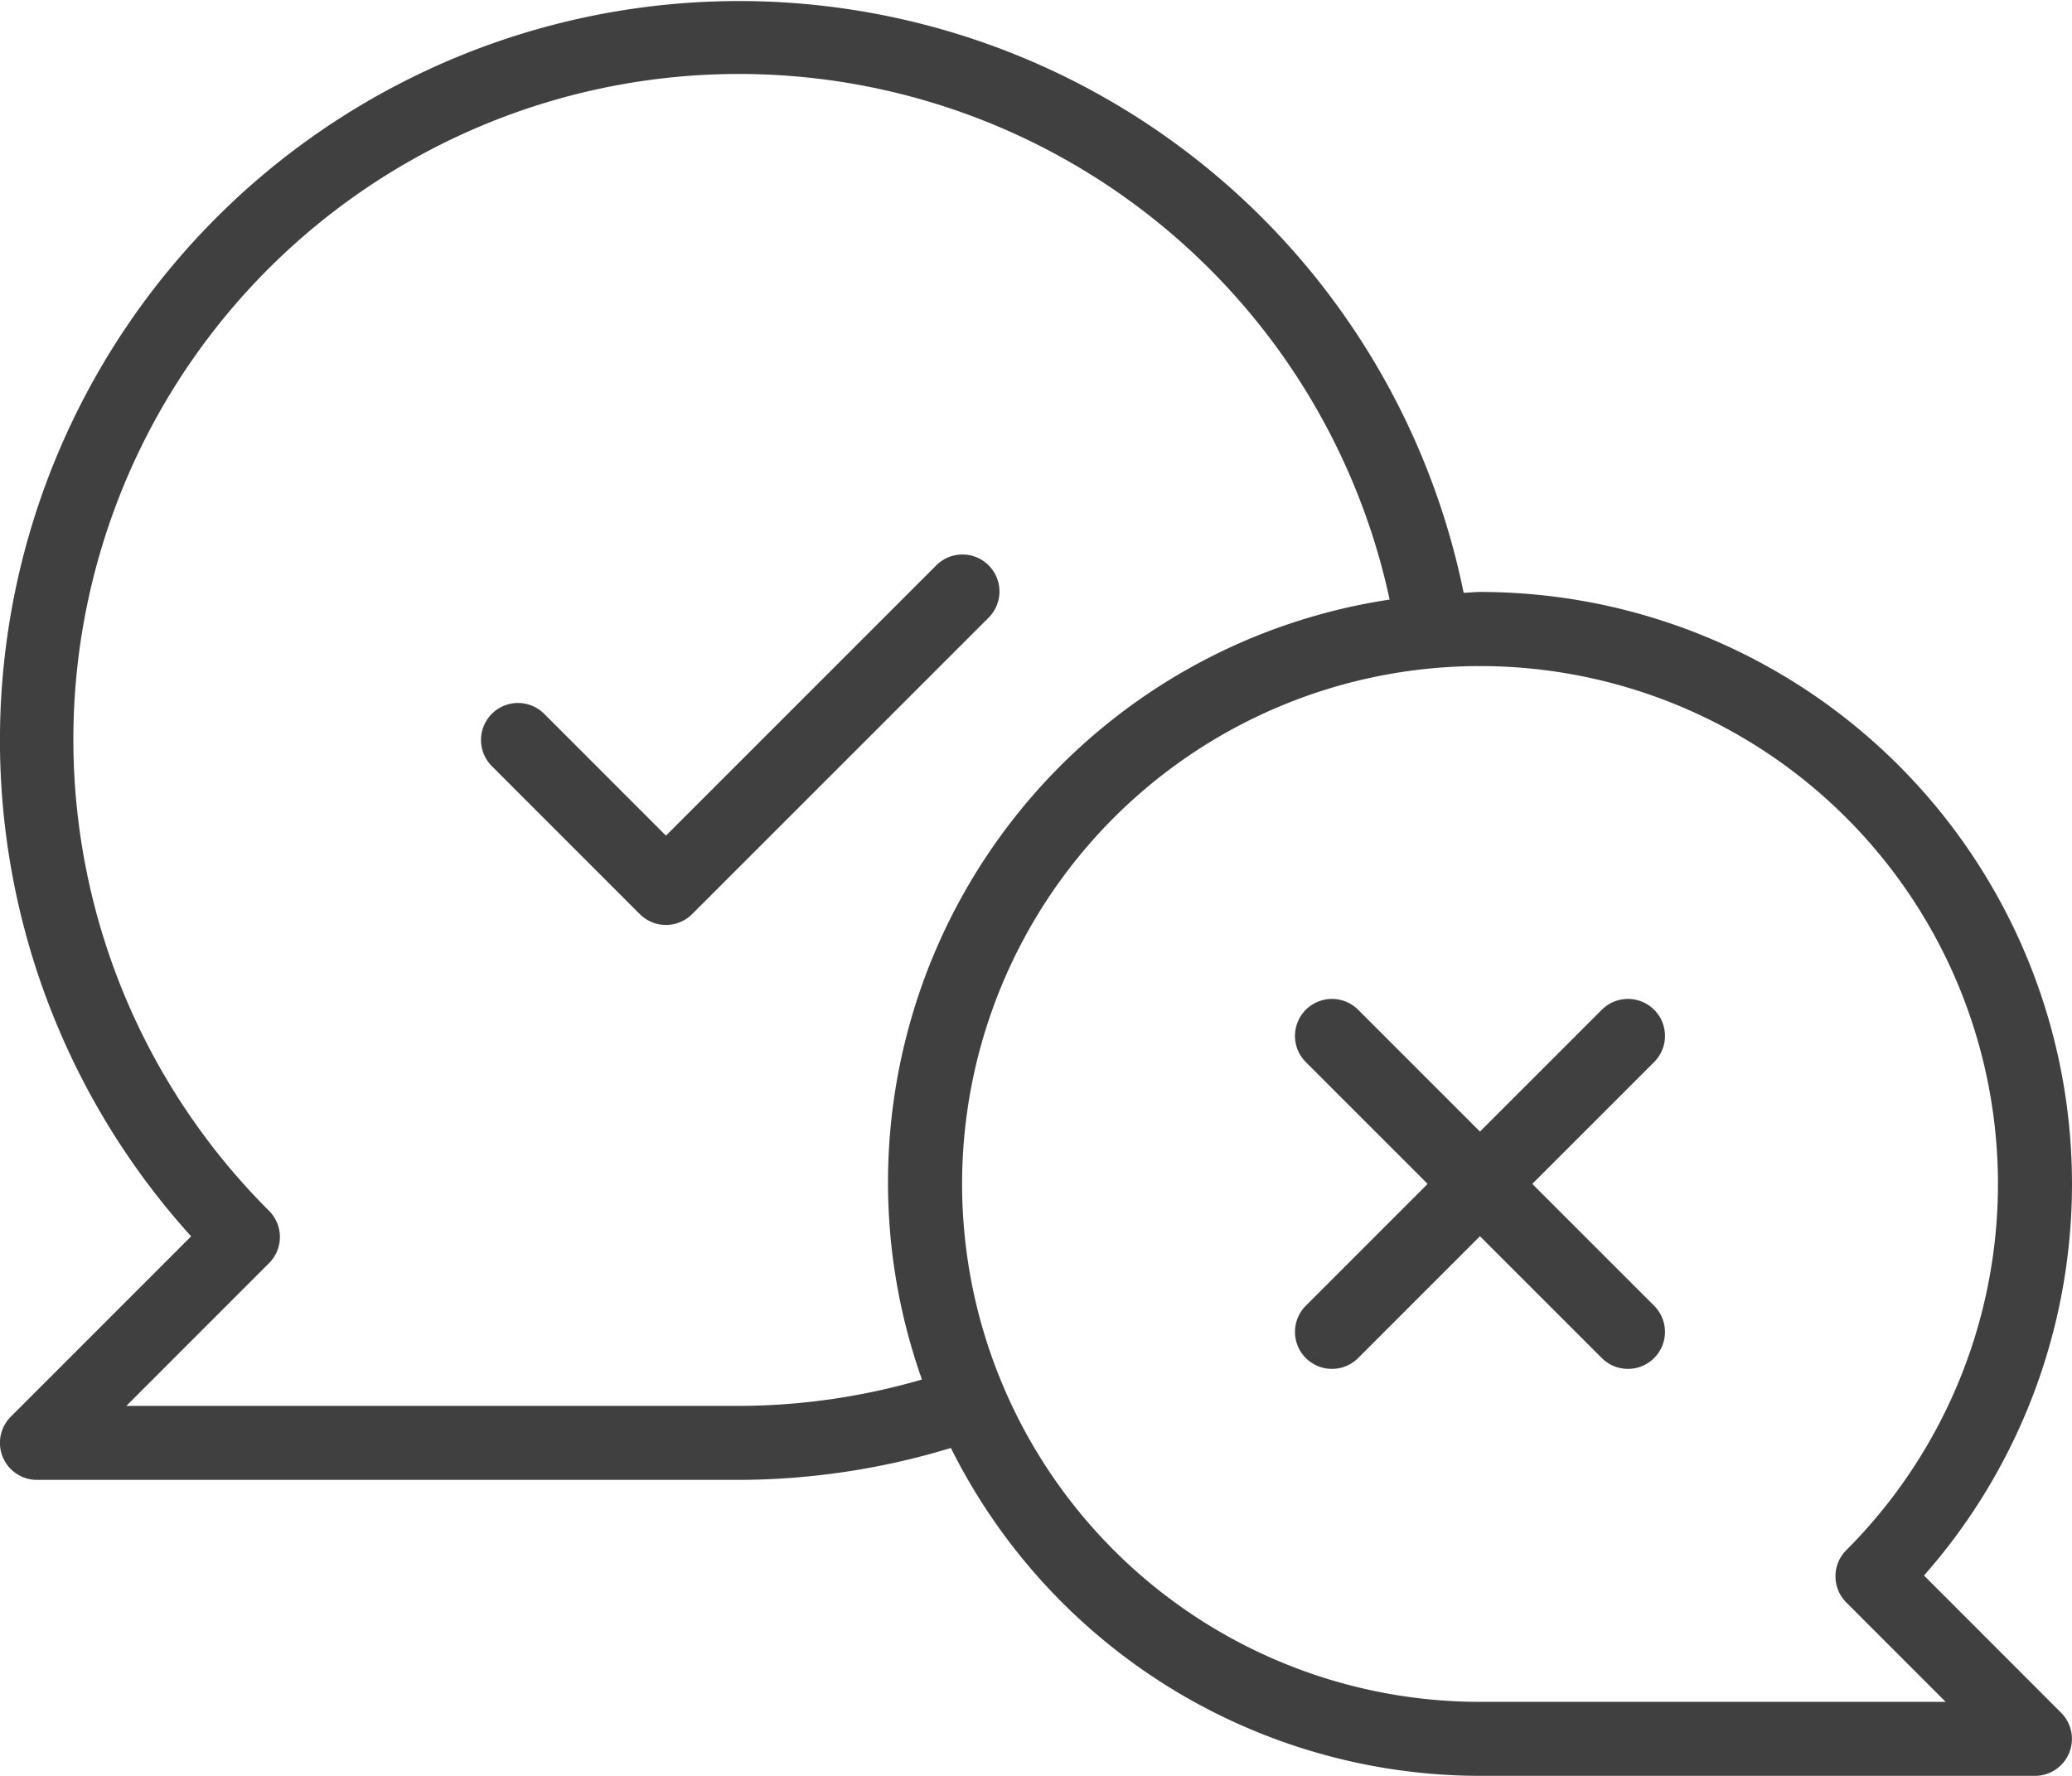 <svg xmlns="http://www.w3.org/2000/svg" width="152.021" height="130.302" viewBox="0 0 152.021 130.302">
  <path id="Path_83" data-name="Path 83" d="M656.82,1828.771a43.438,43.438,0,0,0-32.576-72.168c-.4,0-.8.05-1.2.061a54.24,54.24,0,1,0-93.363,47.221l-13.232,13.235a2.715,2.715,0,0,0,1.92,4.634h51.578a53.8,53.8,0,0,0,15.476-2.342,43.445,43.445,0,0,0,38.816,24.059h40.72a2.714,2.714,0,0,0,1.919-4.634Zm-73.52-14.382a48.345,48.345,0,0,1-13.348,1.936H524.927l10.471-10.474a2.712,2.712,0,0,0,0-3.839,48.832,48.832,0,1,1,82.216-44.849,43.246,43.246,0,0,0-34.314,57.226Zm40.944,23.653a38,38,0,1,1,26.876-11.133,2.716,2.716,0,0,0,0,3.84l7.29,7.293Zm-39.924-83.359-19.8,19.8-8.937-8.939a2.714,2.714,0,0,0-3.838,3.839l10.855,10.858a2.716,2.716,0,0,0,3.839,0l21.72-21.718a2.715,2.715,0,1,0-3.839-3.839Zm52.7,32.576a2.713,2.713,0,0,0-3.838,0l-8.94,8.939-8.939-8.939a2.714,2.714,0,0,0-3.838,3.839l8.939,8.939-8.939,8.939a2.714,2.714,0,1,0,3.838,3.839l8.939-8.939,8.94,8.939a2.714,2.714,0,0,0,3.838-3.839l-8.939-8.939,8.939-8.939A2.713,2.713,0,0,0,637.022,1787.259Z" transform="translate(-515.658 -1713.169)" fill="#404040"/>
</svg>
